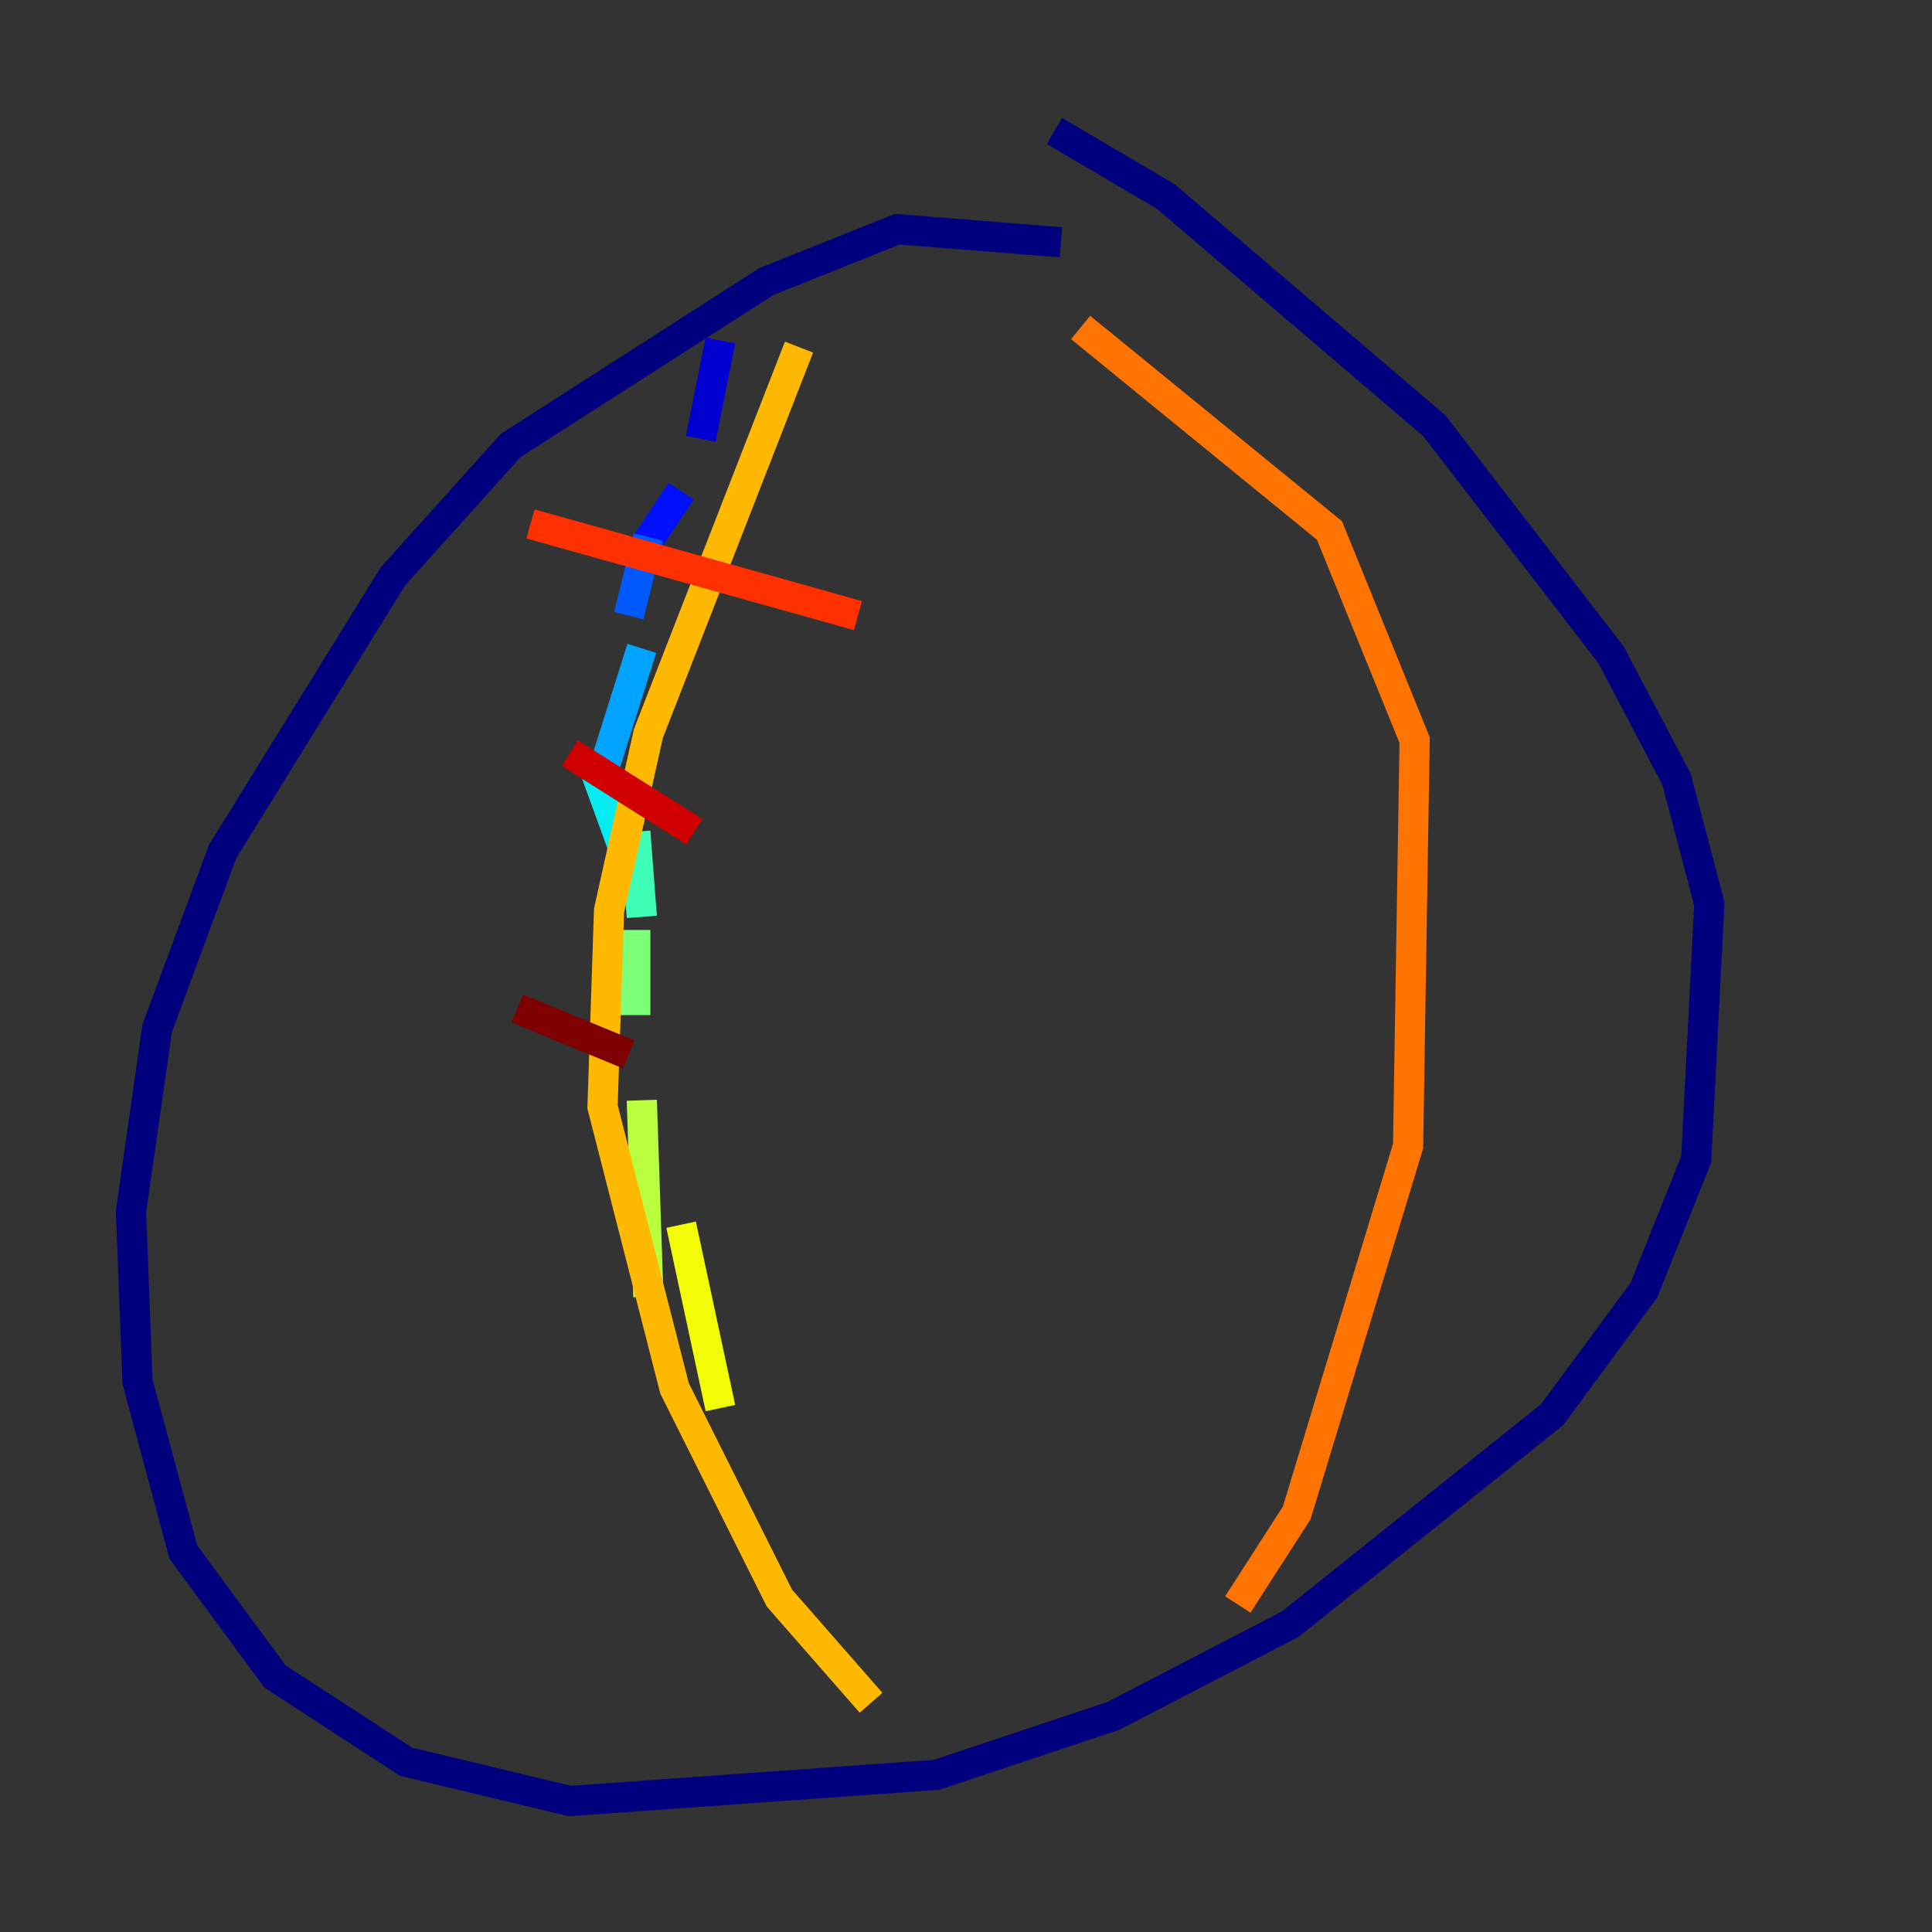 <?xml version="1.0" encoding="utf-8" ?>
<svg baseProfile="tiny" height="128" version="1.2" viewBox="0,0,128,128" width="128" xmlns="http://www.w3.org/2000/svg" xmlns:ev="http://www.w3.org/2001/xml-events" xmlns:xlink="http://www.w3.org/1999/xlink"><rect x="0" y="0" width="128" height="128" fill="#333333" stroke="none"/><defs /><polyline fill="none" points="70.291,16.054 59.444,15.186 50.766,18.658 33.844,29.505 26.034,38.183 14.752,56.407 10.414,68.122 8.678,80.271 9.112,91.552 12.149,102.834 18.224,111.078 26.902,116.719 37.749,119.322 62.047,117.586 73.763,113.681 85.478,107.607 102.834,93.722 108.909,85.478 112.38,76.8 113.248,59.878 111.078,51.634 106.739,43.39 95.024,28.203 77.234,13.017 69.858,8.678" stroke="#00007f" stroke-width="2" /><polyline fill="none" points="47.729,22.563 46.427,29.071" stroke="#0000d1" stroke-width="2" /><polyline fill="none" points="45.125,32.542 41.654,37.749" stroke="#0010ff" stroke-width="2" /><polyline fill="none" points="42.956,35.58 41.654,40.786" stroke="#0058ff" stroke-width="2" /><polyline fill="none" points="42.522,42.956 39.919,51.2" stroke="#00a4ff" stroke-width="2" /><polyline fill="none" points="39.485,51.2 41.22,55.973" stroke="#05ecf1" stroke-width="2" /><polyline fill="none" points="42.088,55.105 42.522,60.746" stroke="#3fffb7" stroke-width="2" /><polyline fill="none" points="42.088,61.614 42.088,67.254" stroke="#7cff79" stroke-width="2" /><polyline fill="none" points="42.522,72.895 42.956,85.912" stroke="#b7ff3f" stroke-width="2" /><polyline fill="none" points="45.125,81.139 47.729,93.288" stroke="#f1fc05" stroke-width="2" /><polyline fill="none" points="52.936,22.997 42.956,48.597 40.352,60.312 39.919,73.329 44.691,91.986 51.634,105.871 57.709,112.814" stroke="#ffb900" stroke-width="2" /><polyline fill="none" points="71.593,21.695 88.081,35.146 93.722,49.031 93.288,75.932 85.912,100.231 82.007,106.305" stroke="#ff7300" stroke-width="2" /><polyline fill="none" points="35.146,34.712 56.841,40.786" stroke="#ff3000" stroke-width="2" /><polyline fill="none" points="37.749,49.898 45.993,55.105" stroke="#d10000" stroke-width="2" /><polyline fill="none" points="34.278,66.82 41.654,69.858" stroke="#7f0000" stroke-width="2" /></svg>